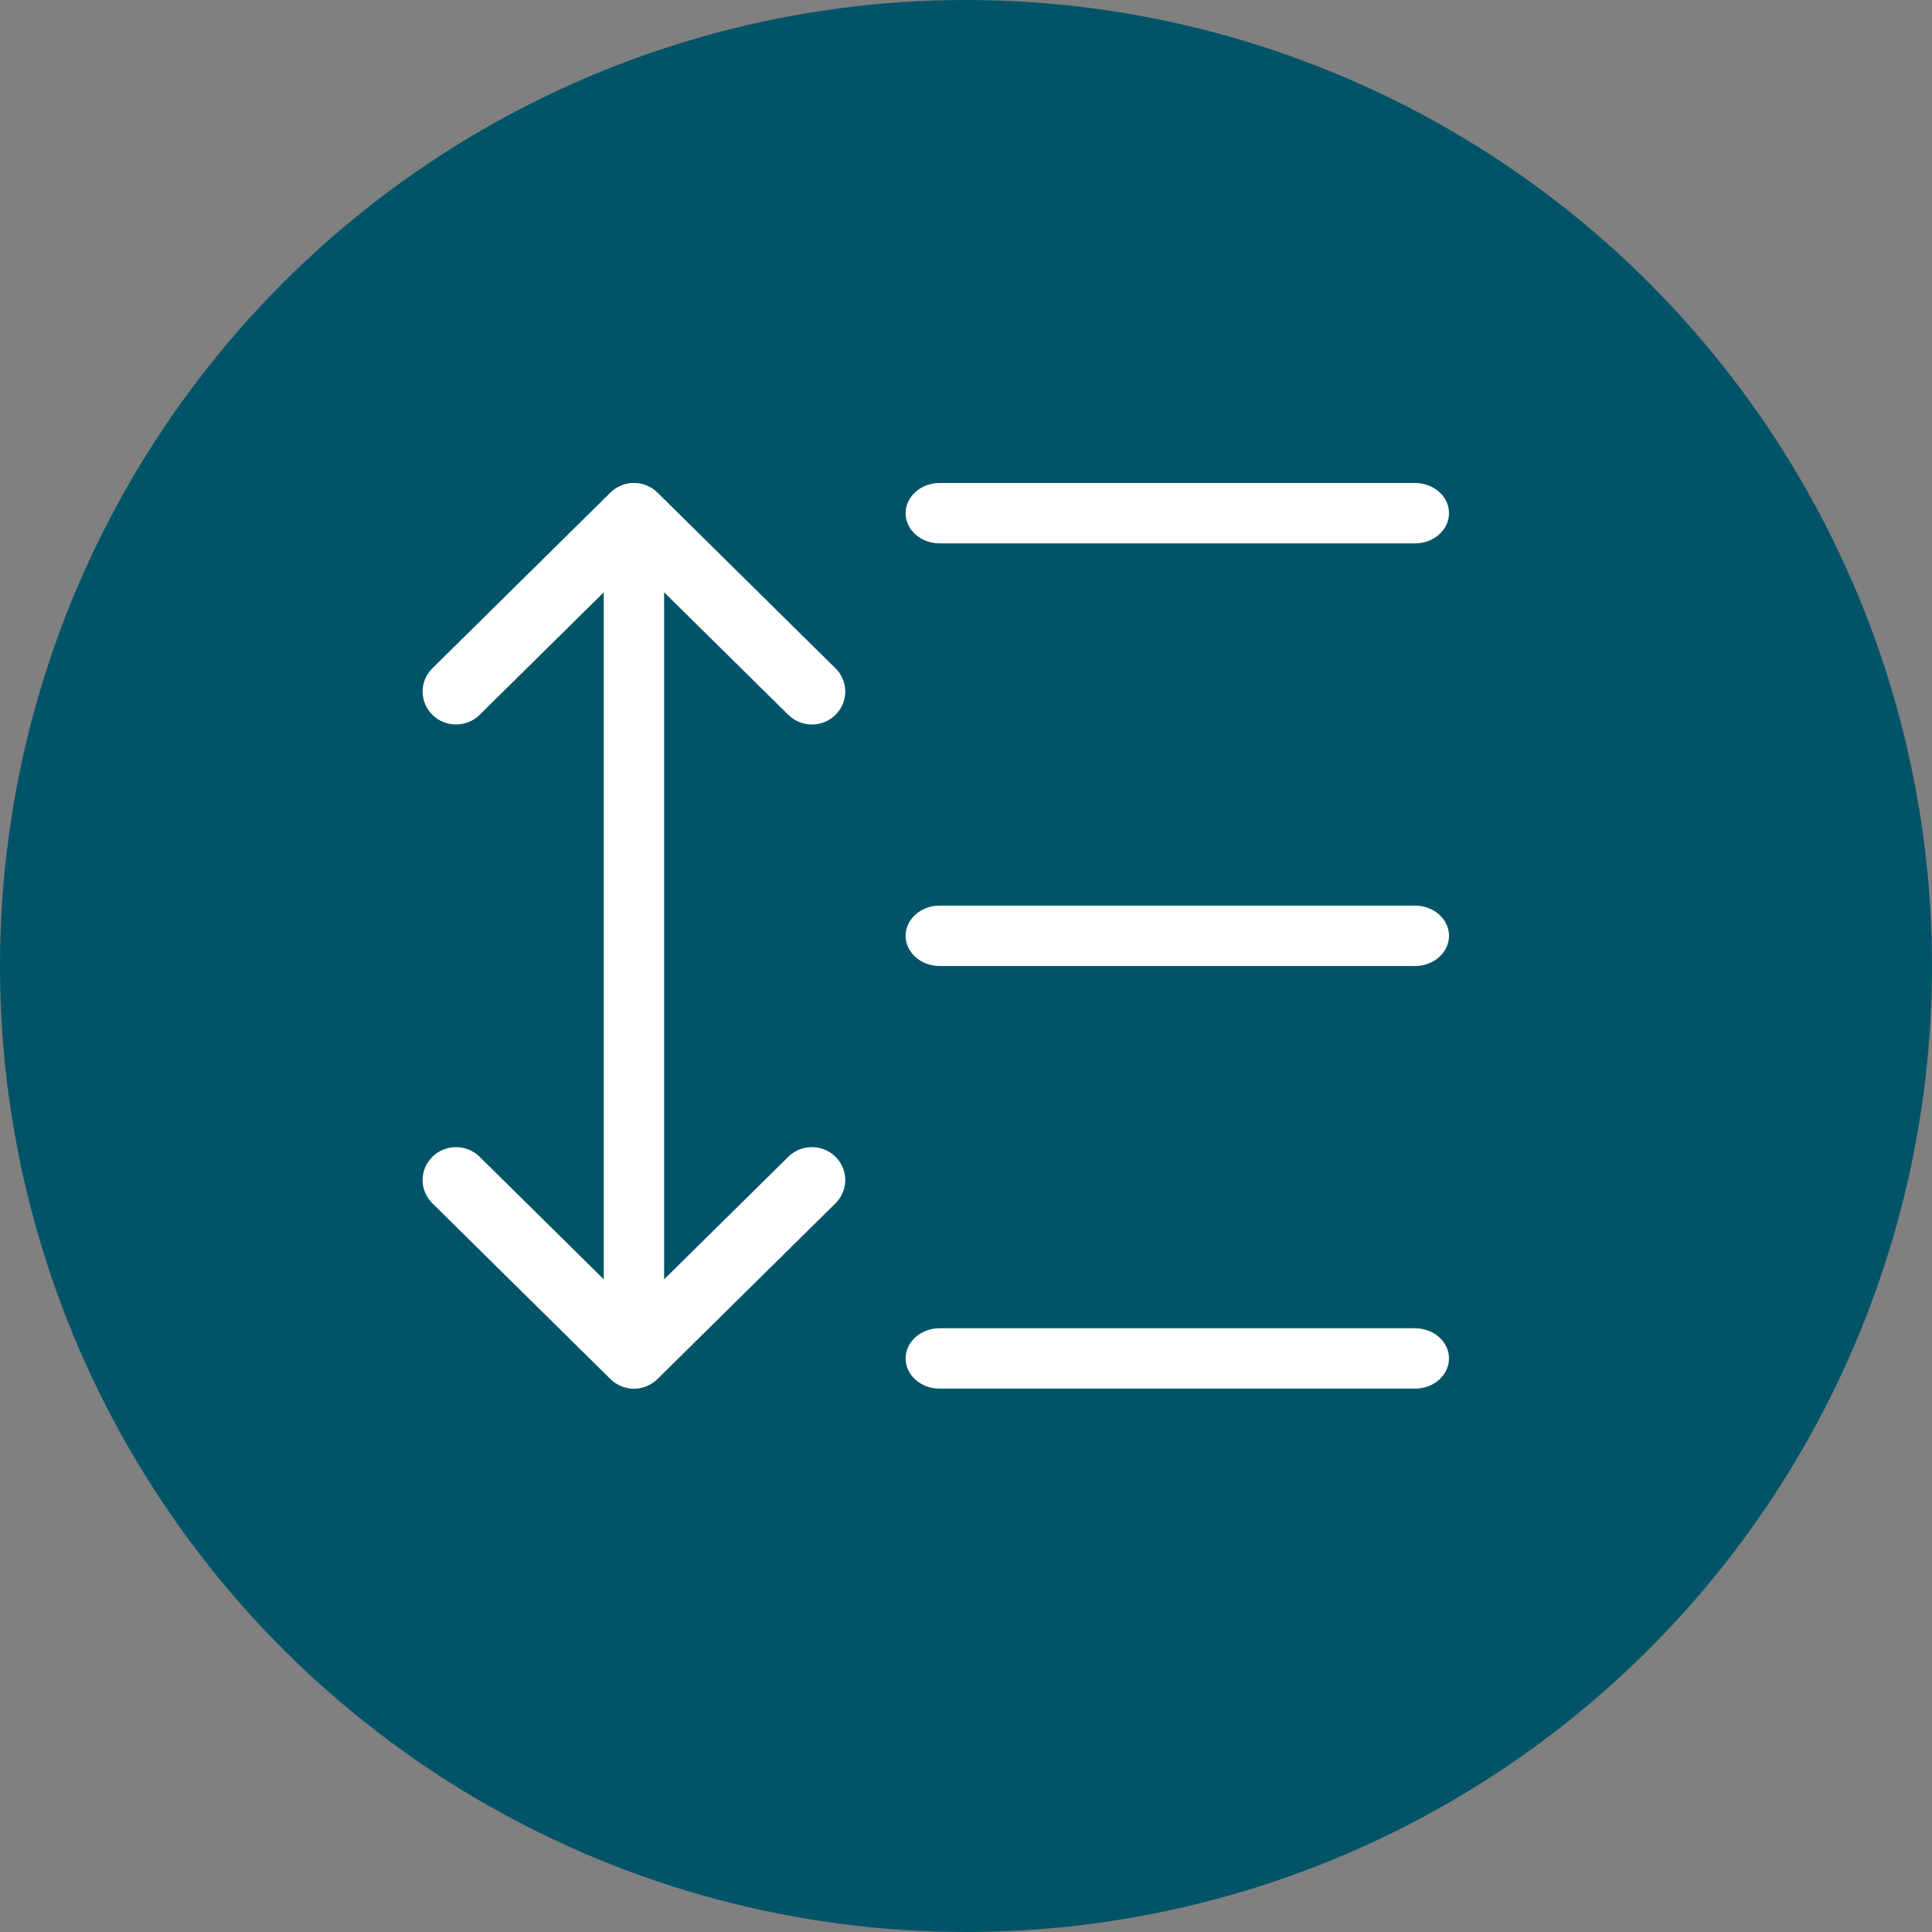 <?xml version="1.0" encoding="UTF-8" standalone="no"?>
<!DOCTYPE svg PUBLIC "-//W3C//DTD SVG 1.1//EN" "http://www.w3.org/Graphics/SVG/1.1/DTD/svg11.dtd">
<svg width="100%" height="100%" viewBox="0 0 32 32" version="1.1" xmlns="http://www.w3.org/2000/svg" xmlns:xlink="http://www.w3.org/1999/xlink" xml:space="preserve" xmlns:serif="http://www.serif.com/" style="fill-rule:evenodd;clip-rule:evenodd;stroke-linejoin:round;stroke-miterlimit:2;">
    <rect x="0" y="0" width="32" height="32" fill="#808080" stroke="none"/>
    <circle cx="16" cy="16" r="16" style="fill:rgb(1,84,104);"/>
    <path d="M23.438,23L15.563,23C15.252,23 15,22.776 15,22.5C15,22.224 15.252,22 15.563,22L23.438,22C23.748,22 24,22.224 24,22.5C24,22.776 23.748,23 23.438,23Z" style="fill:white;fill-rule:nonzero;"/>
    <path d="M23.438,16L15.563,16C15.252,16 15,15.776 15,15.5C15,15.224 15.252,15 15.563,15L23.438,15C23.748,15 24,15.224 24,15.5C24,15.776 23.748,16 23.438,16Z" style="fill:white;fill-rule:nonzero;"/>
    <path d="M23.438,9L15.563,9C15.252,9 15,8.776 15,8.5C15,8.224 15.252,8 15.563,8L23.438,8C23.748,8 24,8.224 24,8.5C24,8.776 23.748,9 23.438,9Z" style="fill:white;fill-rule:nonzero;"/>
    <path d="M13.448,12C13.306,12 13.165,11.947 13.057,11.84L10.5,9.317L7.944,11.84C7.728,12.053 7.378,12.053 7.162,11.84C6.946,11.627 6.946,11.282 7.162,11.069L10.109,8.16C10.325,7.947 10.675,7.947 10.891,8.16L13.838,11.069C14.054,11.282 14.054,11.627 13.838,11.84C13.731,11.947 13.589,12 13.448,12Z" style="fill:white;fill-rule:nonzero;"/>
    <path d="M10.499,23C10.358,23 10.216,22.947 10.109,22.84L7.162,19.931C6.946,19.718 6.946,19.373 7.162,19.16C7.378,18.947 7.728,18.947 7.944,19.16L10.5,21.683L13.057,19.16C13.272,18.947 13.622,18.947 13.838,19.16C14.054,19.373 14.054,19.718 13.838,19.931L10.891,22.84C10.782,22.947 10.641,23 10.499,23Z" style="fill:white;fill-rule:nonzero;"/>
    <path d="M10.5,23C10.224,23 10,22.76 10,22.464L10,8.536C10,8.24 10.224,8 10.5,8C10.776,8 11,8.24 11,8.536L11,22.464C11,22.76 10.776,23 10.5,23Z" style="fill:white;fill-rule:nonzero;"/>
</svg>
